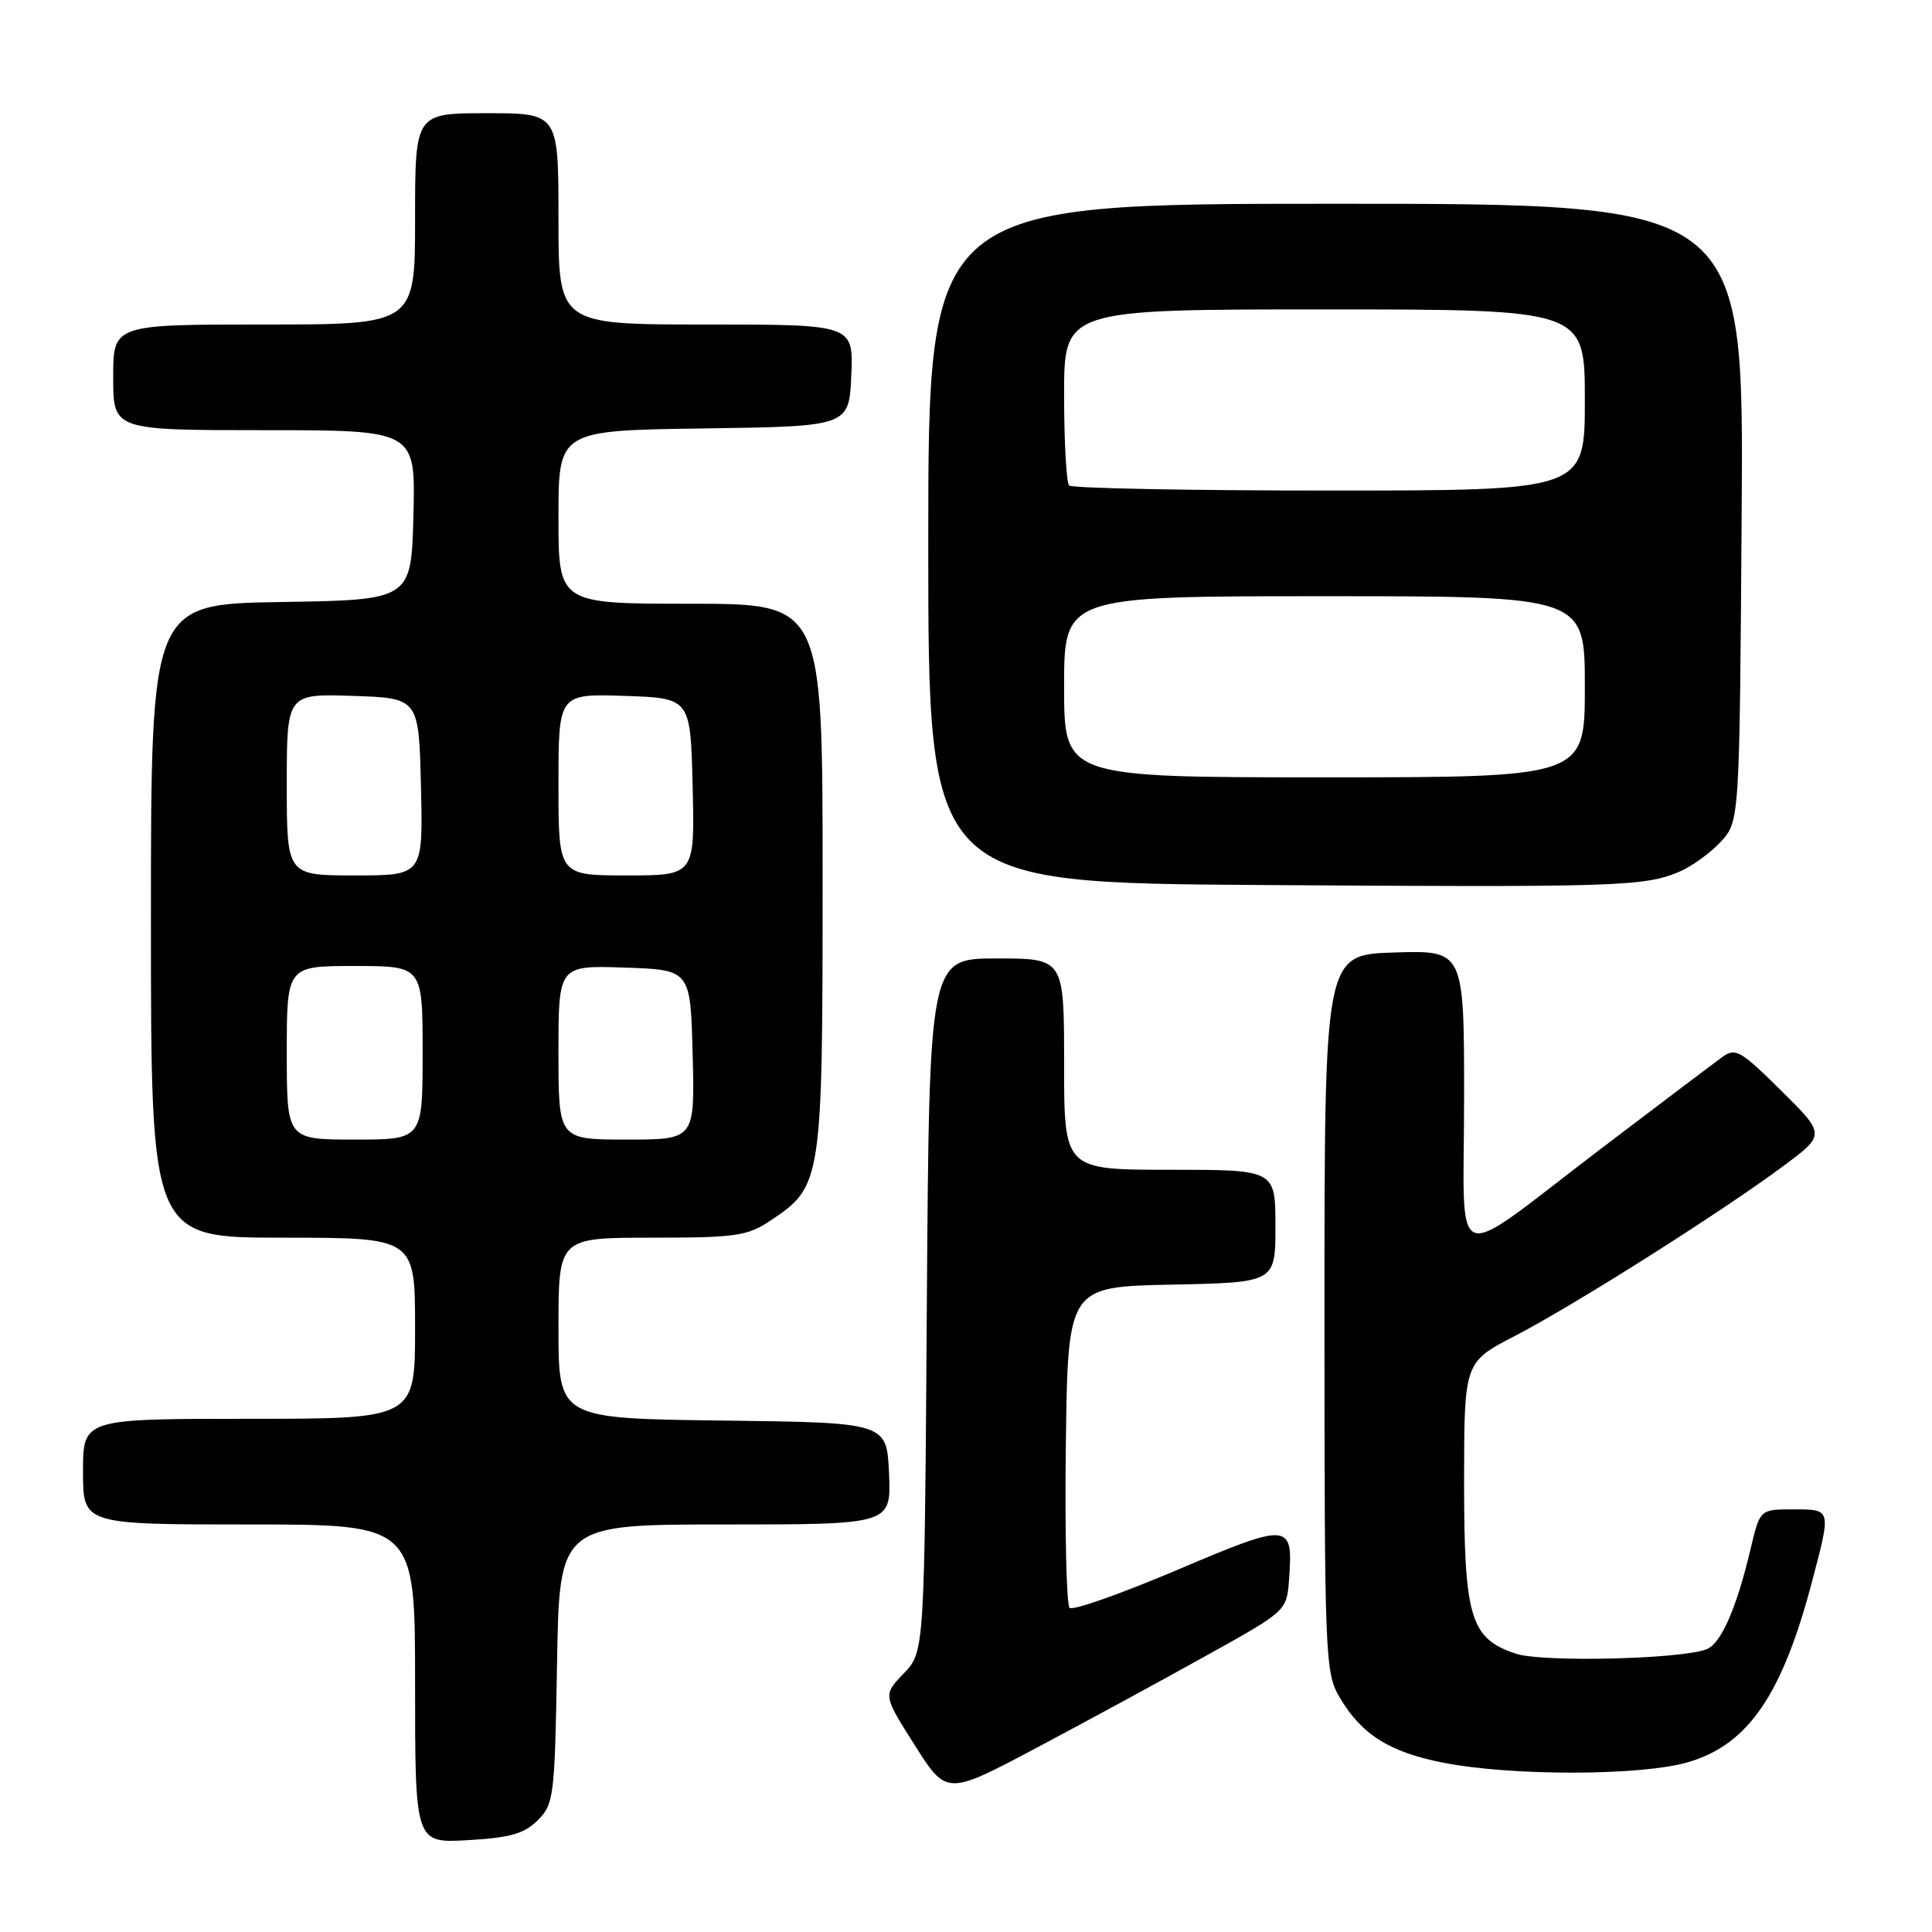 <?xml version="1.0" encoding="UTF-8" standalone="no"?>
<!DOCTYPE svg PUBLIC "-//W3C//DTD SVG 1.1//EN" "http://www.w3.org/Graphics/SVG/1.1/DTD/svg11.dtd" >
<svg xmlns="http://www.w3.org/2000/svg" xmlns:xlink="http://www.w3.org/1999/xlink" version="1.1" viewBox="0 0 256 256">
 <g >
 <path fill="currentColor"
d=" M 71.26 241.19 C 73.39 239.06 73.51 238.08 73.81 220.47 C 74.12 202.00 74.12 202.00 96.11 202.00 C 118.09 202.00 118.09 202.00 117.80 195.25 C 117.50 188.50 117.50 188.50 95.75 188.23 C 74.00 187.96 74.00 187.96 74.00 175.98 C 74.00 164.00 74.00 164.00 86.35 164.00 C 97.53 164.00 99.03 163.78 102.10 161.73 C 108.92 157.17 109.00 156.68 109.00 116.25 C 109.00 80.00 109.00 80.00 91.50 80.00 C 74.00 80.00 74.00 80.00 74.00 68.52 C 74.00 57.04 74.00 57.04 93.25 56.77 C 112.50 56.50 112.50 56.50 112.80 49.75 C 113.09 43.00 113.09 43.00 93.55 43.00 C 74.00 43.00 74.00 43.00 74.00 29.00 C 74.00 15.00 74.00 15.00 64.50 15.00 C 55.00 15.00 55.00 15.00 55.00 29.00 C 55.00 43.00 55.00 43.00 35.00 43.00 C 15.00 43.00 15.00 43.00 15.00 50.00 C 15.00 57.00 15.00 57.00 35.03 57.00 C 55.07 57.00 55.07 57.00 54.78 68.25 C 54.50 79.50 54.50 79.50 37.25 79.77 C 20.00 80.05 20.00 80.05 20.00 122.02 C 20.00 164.00 20.00 164.00 37.50 164.00 C 55.00 164.00 55.00 164.00 55.00 176.00 C 55.00 188.00 55.00 188.00 33.00 188.00 C 11.00 188.00 11.00 188.00 11.00 195.00 C 11.00 202.00 11.00 202.00 33.00 202.00 C 55.00 202.00 55.00 202.00 55.00 223.11 C 55.00 244.23 55.00 244.23 62.01 243.83 C 67.60 243.51 69.46 242.98 71.26 241.19 Z  M 160.00 219.29 C 170.50 213.45 170.50 213.45 170.81 209.24 C 171.35 201.72 170.94 201.68 156.00 208.02 C 148.57 211.17 142.15 213.44 141.73 213.05 C 141.31 212.67 141.08 202.94 141.23 191.43 C 141.50 170.50 141.50 170.50 155.25 170.22 C 169.00 169.94 169.00 169.94 169.00 162.47 C 169.00 155.00 169.00 155.00 155.00 155.00 C 141.00 155.00 141.00 155.00 141.00 141.00 C 141.00 127.00 141.00 127.00 132.06 127.00 C 123.13 127.00 123.13 127.00 122.81 172.94 C 122.50 218.87 122.50 218.87 119.75 221.74 C 117.00 224.61 117.00 224.61 121.22 231.26 C 125.44 237.92 125.44 237.92 137.47 231.53 C 144.09 228.02 154.22 222.51 160.00 219.29 Z  M 223.75 233.48 C 231.67 231.13 236.17 224.54 240.12 209.50 C 242.66 199.88 242.69 200.00 237.60 200.00 C 233.20 200.00 233.20 200.00 231.96 205.25 C 230.14 212.99 228.06 217.76 226.17 218.52 C 222.86 219.85 204.41 220.29 200.88 219.13 C 194.83 217.13 194.00 214.38 194.00 196.35 C 194.01 180.50 194.01 180.50 200.71 177.03 C 208.52 172.99 227.98 160.68 236.20 154.58 C 241.91 150.35 241.91 150.35 236.01 144.51 C 230.60 139.16 229.96 138.79 228.17 140.09 C 227.10 140.87 219.91 146.30 212.19 152.17 C 191.71 167.75 194.00 168.59 194.00 145.50 C 194.00 125.92 194.00 125.92 184.75 126.21 C 175.50 126.50 175.50 126.50 175.50 174.00 C 175.50 219.70 175.58 221.63 177.50 224.90 C 180.41 229.83 184.09 232.16 191.21 233.56 C 200.34 235.36 217.56 235.32 223.75 233.48 Z  M 222.50 115.52 C 224.15 114.82 226.62 113.04 228.00 111.55 C 230.50 108.84 230.50 108.84 230.78 67.92 C 231.06 27.00 231.06 27.00 177.03 27.00 C 123.00 27.00 123.00 27.00 123.00 71.99 C 123.00 116.98 123.00 116.98 167.25 117.27 C 214.45 117.58 217.84 117.47 222.50 115.52 Z  M 38.00 139.50 C 38.00 128.00 38.00 128.00 47.00 128.00 C 56.00 128.00 56.00 128.00 56.00 139.50 C 56.00 151.00 56.00 151.00 47.00 151.00 C 38.00 151.00 38.00 151.00 38.00 139.50 Z  M 74.00 139.46 C 74.00 127.92 74.00 127.92 82.75 128.21 C 91.50 128.50 91.50 128.50 91.78 139.75 C 92.07 151.00 92.07 151.00 83.03 151.00 C 74.00 151.00 74.00 151.00 74.00 139.46 Z  M 38.00 103.96 C 38.00 91.92 38.00 91.92 46.75 92.21 C 55.50 92.50 55.50 92.50 55.78 104.25 C 56.06 116.00 56.06 116.00 47.03 116.00 C 38.00 116.00 38.00 116.00 38.00 103.96 Z  M 74.00 103.96 C 74.00 91.92 74.00 91.92 82.75 92.21 C 91.50 92.50 91.50 92.50 91.78 104.25 C 92.06 116.00 92.06 116.00 83.03 116.00 C 74.00 116.00 74.00 116.00 74.00 103.96 Z  M 141.00 91.00 C 141.00 79.00 141.00 79.00 175.50 79.00 C 210.00 79.00 210.00 79.00 210.00 91.00 C 210.00 103.00 210.00 103.00 175.50 103.00 C 141.00 103.00 141.00 103.00 141.00 91.00 Z  M 141.67 64.33 C 141.30 63.97 141.00 58.57 141.00 52.33 C 141.00 41.00 141.00 41.00 175.50 41.00 C 210.00 41.00 210.00 41.00 210.00 53.00 C 210.00 65.00 210.00 65.00 176.17 65.00 C 157.56 65.00 142.03 64.70 141.67 64.33 Z "/>
</g>
</svg>